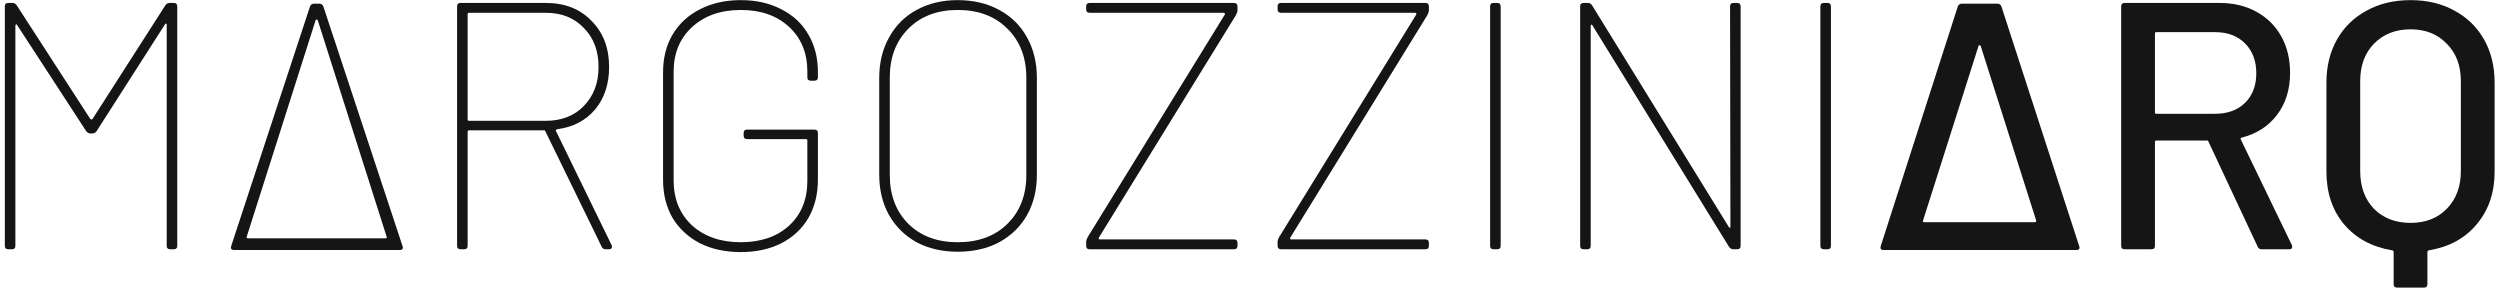 <svg width="341" height="40" viewBox="0 0 341 40" fill="none" xmlns="http://www.w3.org/2000/svg">
<path d="M22.546 0.736C22.706 0.512 22.898 0.4 23.122 0.4H23.698C24.018 0.4 24.178 0.56 24.178 0.88V33.52C24.178 33.84 24.018 34 23.698 34H23.218C22.898 34 22.738 33.84 22.738 33.52V3.376C22.738 3.28 22.706 3.232 22.642 3.232C22.578 3.2 22.53 3.232 22.498 3.328L13.186 17.872C13.026 18.096 12.834 18.208 12.61 18.208H12.322C12.098 18.208 11.906 18.096 11.746 17.872L2.338 3.424C2.306 3.328 2.258 3.296 2.194 3.328C2.13 3.36 2.098 3.424 2.098 3.52V33.52C2.098 33.84 1.938 34 1.618 34H1.138C0.818 34 0.658 33.84 0.658 33.52V0.88C0.658 0.56 0.818 0.4 1.138 0.4H1.714C1.938 0.4 2.13 0.512 2.29 0.736L12.322 16.24C12.354 16.272 12.402 16.288 12.466 16.288C12.53 16.288 12.578 16.272 12.61 16.24L22.546 0.736Z" fill="#151515"/>
<path d="M82.65 34C82.362 34 82.17 33.888 82.074 33.664L74.394 17.92C74.362 17.824 74.298 17.776 74.202 17.776H63.978C63.85 17.776 63.786 17.84 63.786 17.968V33.52C63.786 33.84 63.626 34 63.306 34H62.826C62.506 34 62.346 33.84 62.346 33.52V0.88C62.346 0.56 62.506 0.4 62.826 0.4H74.442C77.034 0.4 79.114 1.216 80.682 2.848C82.282 4.448 83.082 6.544 83.082 9.136C83.082 11.472 82.442 13.408 81.162 14.944C79.882 16.448 78.154 17.344 75.978 17.632C75.818 17.696 75.77 17.776 75.834 17.872L83.418 33.424C83.45 33.488 83.466 33.568 83.466 33.664C83.466 33.888 83.338 34 83.082 34H82.65ZM63.978 1.744C63.85 1.744 63.786 1.808 63.786 1.936V16.288C63.786 16.416 63.85 16.48 63.978 16.48H74.442C76.586 16.48 78.314 15.808 79.626 14.464C80.97 13.088 81.642 11.312 81.642 9.136C81.642 6.928 80.97 5.152 79.626 3.808C78.314 2.432 76.586 1.744 74.442 1.744H63.978Z" fill="#151515"/>
<path d="M101.05 34.384C98.938 34.384 97.082 33.984 95.482 33.184C93.882 32.352 92.634 31.2 91.738 29.728C90.874 28.224 90.442 26.496 90.442 24.544V9.856C90.442 7.904 90.874 6.192 91.738 4.72C92.634 3.216 93.882 2.064 95.482 1.264C97.082 0.432 98.938 0.016 101.05 0.016C103.13 0.016 104.97 0.432 106.57 1.264C108.17 2.064 109.402 3.216 110.266 4.72C111.13 6.192 111.562 7.888 111.562 9.808V10.528C111.562 10.848 111.402 11.008 111.082 11.008H110.602C110.282 11.008 110.122 10.848 110.122 10.528V9.76C110.122 7.232 109.29 5.2 107.626 3.664C105.962 2.128 103.77 1.36 101.05 1.36C98.298 1.36 96.074 2.144 94.378 3.712C92.714 5.248 91.882 7.28 91.882 9.808V24.592C91.882 27.12 92.714 29.168 94.378 30.736C96.074 32.272 98.298 33.04 101.05 33.04C103.77 33.04 105.962 32.288 107.626 30.784C109.29 29.248 110.122 27.216 110.122 24.688V19.168C110.122 19.04 110.058 18.976 109.93 18.976H101.914C101.594 18.976 101.434 18.816 101.434 18.496V18.16C101.434 17.84 101.594 17.68 101.914 17.68H111.082C111.402 17.68 111.562 17.84 111.562 18.16V24.496C111.562 26.48 111.13 28.224 110.266 29.728C109.402 31.2 108.17 32.352 106.57 33.184C104.97 33.984 103.13 34.384 101.05 34.384Z" fill="#151515"/>
<path d="M130.63 34.336C128.518 34.336 126.646 33.904 125.014 33.04C123.414 32.144 122.166 30.912 121.27 29.344C120.374 27.744 119.926 25.904 119.926 23.824V10.624C119.926 8.544 120.374 6.704 121.27 5.104C122.166 3.472 123.414 2.224 125.014 1.36C126.646 0.464 128.518 0.016 130.63 0.016C132.774 0.016 134.662 0.464 136.294 1.36C137.926 2.224 139.19 3.472 140.086 5.104C140.982 6.704 141.43 8.544 141.43 10.624V23.824C141.43 25.904 140.982 27.744 140.086 29.344C139.19 30.912 137.926 32.144 136.294 33.04C134.662 33.904 132.774 34.336 130.63 34.336ZM130.63 33.04C133.446 33.04 135.702 32.208 137.398 30.544C139.126 28.848 139.99 26.624 139.99 23.872V10.576C139.99 7.824 139.126 5.6 137.398 3.904C135.702 2.208 133.446 1.36 130.63 1.36C127.846 1.36 125.606 2.208 123.91 3.904C122.214 5.6 121.366 7.824 121.366 10.576V23.872C121.366 26.624 122.214 28.848 123.91 30.544C125.606 32.208 127.846 33.04 130.63 33.04Z" fill="#151515"/>
<path d="M148.633 34C148.313 34 148.153 33.84 148.153 33.52V32.992C148.153 32.832 148.217 32.624 148.345 32.368L167.065 1.984C167.097 1.92 167.097 1.872 167.065 1.84C167.033 1.776 166.985 1.744 166.921 1.744H148.633C148.313 1.744 148.153 1.584 148.153 1.264V0.88C148.153 0.56 148.313 0.4 148.633 0.4H168.313C168.633 0.4 168.793 0.56 168.793 0.88V1.408C168.793 1.568 168.729 1.776 168.601 2.032L149.881 32.416C149.849 32.48 149.849 32.544 149.881 32.608C149.913 32.64 149.961 32.656 150.025 32.656H168.313C168.633 32.656 168.793 32.816 168.793 33.136V33.52C168.793 33.84 168.633 34 168.313 34H148.633Z" fill="#151515"/>
<path d="M174.743 34C174.423 34 174.263 33.84 174.263 33.52V32.992C174.263 32.832 174.327 32.624 174.455 32.368L193.175 1.984C193.207 1.92 193.207 1.872 193.175 1.84C193.143 1.776 193.095 1.744 193.031 1.744H174.743C174.423 1.744 174.263 1.584 174.263 1.264V0.88C174.263 0.56 174.423 0.4 174.743 0.4H194.423C194.743 0.4 194.903 0.56 194.903 0.88V1.408C194.903 1.568 194.839 1.776 194.711 2.032L175.991 32.416C175.959 32.48 175.959 32.544 175.991 32.608C176.023 32.64 176.071 32.656 176.135 32.656H194.423C194.743 32.656 194.903 32.816 194.903 33.136V33.52C194.903 33.84 194.743 34 194.423 34H174.743Z" fill="#151515"/>
<path d="M203.732 34C203.412 34 203.252 33.84 203.252 33.52V0.88C203.252 0.56 203.412 0.4 203.732 0.4H204.212C204.532 0.4 204.692 0.56 204.692 0.88V33.52C204.692 33.84 204.532 34 204.212 34H203.732Z" fill="#151515"/>
<path d="M235.981 0.88C235.981 0.56 236.141 0.4 236.461 0.4H236.941C237.261 0.4 237.421 0.56 237.421 0.88V33.52C237.421 33.84 237.261 34 236.941 34H236.413C236.189 34 235.997 33.888 235.837 33.664L217.213 3.472C217.181 3.376 217.133 3.344 217.069 3.376C217.005 3.376 216.973 3.424 216.973 3.52V33.52C216.973 33.84 216.813 34 216.493 34H216.013C215.693 34 215.533 33.84 215.533 33.52V0.88C215.533 0.56 215.693 0.4 216.013 0.4H216.589C216.813 0.4 217.005 0.512 217.165 0.736L235.789 30.928C235.821 31.024 235.869 31.072 235.933 31.072C235.997 31.04 236.029 30.976 236.029 30.88L235.981 0.88Z" fill="#151515"/>
<path d="M248.779 34C248.459 34 248.299 33.84 248.299 33.52V0.88C248.299 0.56 248.459 0.4 248.779 0.4H249.259C249.579 0.4 249.739 0.56 249.739 0.88V33.52C249.739 33.84 249.579 34 249.259 34H248.779Z" fill="#151515"/>
<path d="M308.479 34C308.223 34 308.047 33.888 307.951 33.664L301.231 19.312C301.199 19.216 301.135 19.168 301.039 19.168H294.127C293.999 19.168 293.935 19.232 293.935 19.36V33.52C293.935 33.84 293.775 34 293.455 34H289.807C289.487 34 289.327 33.84 289.327 33.52V0.88C289.327 0.56 289.487 0.4 289.807 0.4H302.719C304.639 0.4 306.319 0.8 307.759 1.6C309.231 2.4 310.367 3.52 311.167 4.96C311.967 6.4 312.367 8.064 312.367 9.952C312.367 12.192 311.775 14.096 310.591 15.664C309.439 17.2 307.823 18.24 305.743 18.784C305.615 18.848 305.583 18.928 305.647 19.024L312.607 33.424C312.639 33.488 312.655 33.568 312.655 33.664C312.655 33.888 312.527 34 312.271 34H308.479ZM294.127 4.384C293.999 4.384 293.935 4.448 293.935 4.576V15.328C293.935 15.456 293.999 15.52 294.127 15.52H302.143C303.839 15.52 305.199 15.024 306.223 14.032C307.247 13.008 307.759 11.664 307.759 10C307.759 8.304 307.247 6.944 306.223 5.92C305.199 4.896 303.839 4.384 302.143 4.384H294.127Z" fill="#151515"/>
<path d="M328.796 0.016C331.068 0.016 333.068 0.496 334.796 1.456C336.524 2.384 337.868 3.696 338.828 5.392C339.788 7.088 340.268 9.056 340.268 11.296V23.392C340.268 26.272 339.452 28.672 337.82 30.592C336.22 32.512 334.044 33.696 331.292 34.144C331.164 34.176 331.1 34.256 331.1 34.384V38.752C331.1 39.072 330.94 39.232 330.62 39.232H326.972C326.652 39.232 326.492 39.072 326.492 38.752V34.384C326.492 34.256 326.428 34.176 326.3 34.144C323.548 33.696 321.356 32.512 319.724 30.592C318.124 28.672 317.324 26.272 317.324 23.392V11.296C317.324 9.056 317.804 7.088 318.764 5.392C319.724 3.696 321.068 2.384 322.796 1.456C324.524 0.496 326.524 0.016 328.796 0.016ZM335.66 11.056C335.66 8.944 335.02 7.248 333.74 5.968C332.492 4.656 330.844 4 328.796 4C326.748 4 325.084 4.656 323.804 5.968C322.556 7.248 321.932 8.944 321.932 11.056V23.344C321.932 25.456 322.556 27.168 323.804 28.48C325.084 29.76 326.748 30.4 328.796 30.4C330.844 30.4 332.492 29.76 333.74 28.48C335.02 27.168 335.66 25.456 335.66 23.344V11.056Z" fill="#151515"/>
<path d="M31.915 34.1C31.563 34.1 31.435 33.924 31.531 33.572L42.283 0.884C42.379 0.628 42.571 0.5 42.859 0.5H43.531C43.819 0.5 44.011 0.628 44.107 0.884L54.907 33.572L54.955 33.764C54.955 33.988 54.811 34.1 54.523 34.1C46.987 34.1 39.451 34.1 31.915 34.1ZM33.659 32.268C33.627 32.332 33.627 32.396 33.659 32.46C33.723 32.492 33.787 32.508 33.851 32.508H52.587C52.651 32.508 52.699 32.492 52.731 32.46C52.763 32.396 52.763 32.332 52.731 32.268L43.339 2.756C43.307 2.692 43.259 2.66 43.195 2.66C43.131 2.66 43.083 2.692 43.051 2.756L33.659 32.268Z" fill="#151515"/>
<path d="M256.915 34.1C256.563 34.1 256.435 33.924 256.531 33.572L267.043 0.884C267.139 0.628 267.331 0.5 267.619 0.5H272.419C272.707 0.5 272.899 0.628 272.995 0.884L283.603 33.572L283.651 33.764C283.651 33.988 283.507 34.1 283.219 34.1C274.451 34.1 265.683 34.1 256.915 34.1ZM262.307 30.068C262.275 30.132 262.275 30.196 262.307 30.26C262.371 30.292 262.435 30.308 262.499 30.308H277.539C277.603 30.308 277.651 30.292 277.683 30.26C277.747 30.196 277.763 30.132 277.731 30.068L270.163 6.26C270.131 6.196 270.083 6.164 270.019 6.164C269.955 6.164 269.907 6.196 269.875 6.26L262.307 30.068Z" fill="#151515"/>
</svg>
